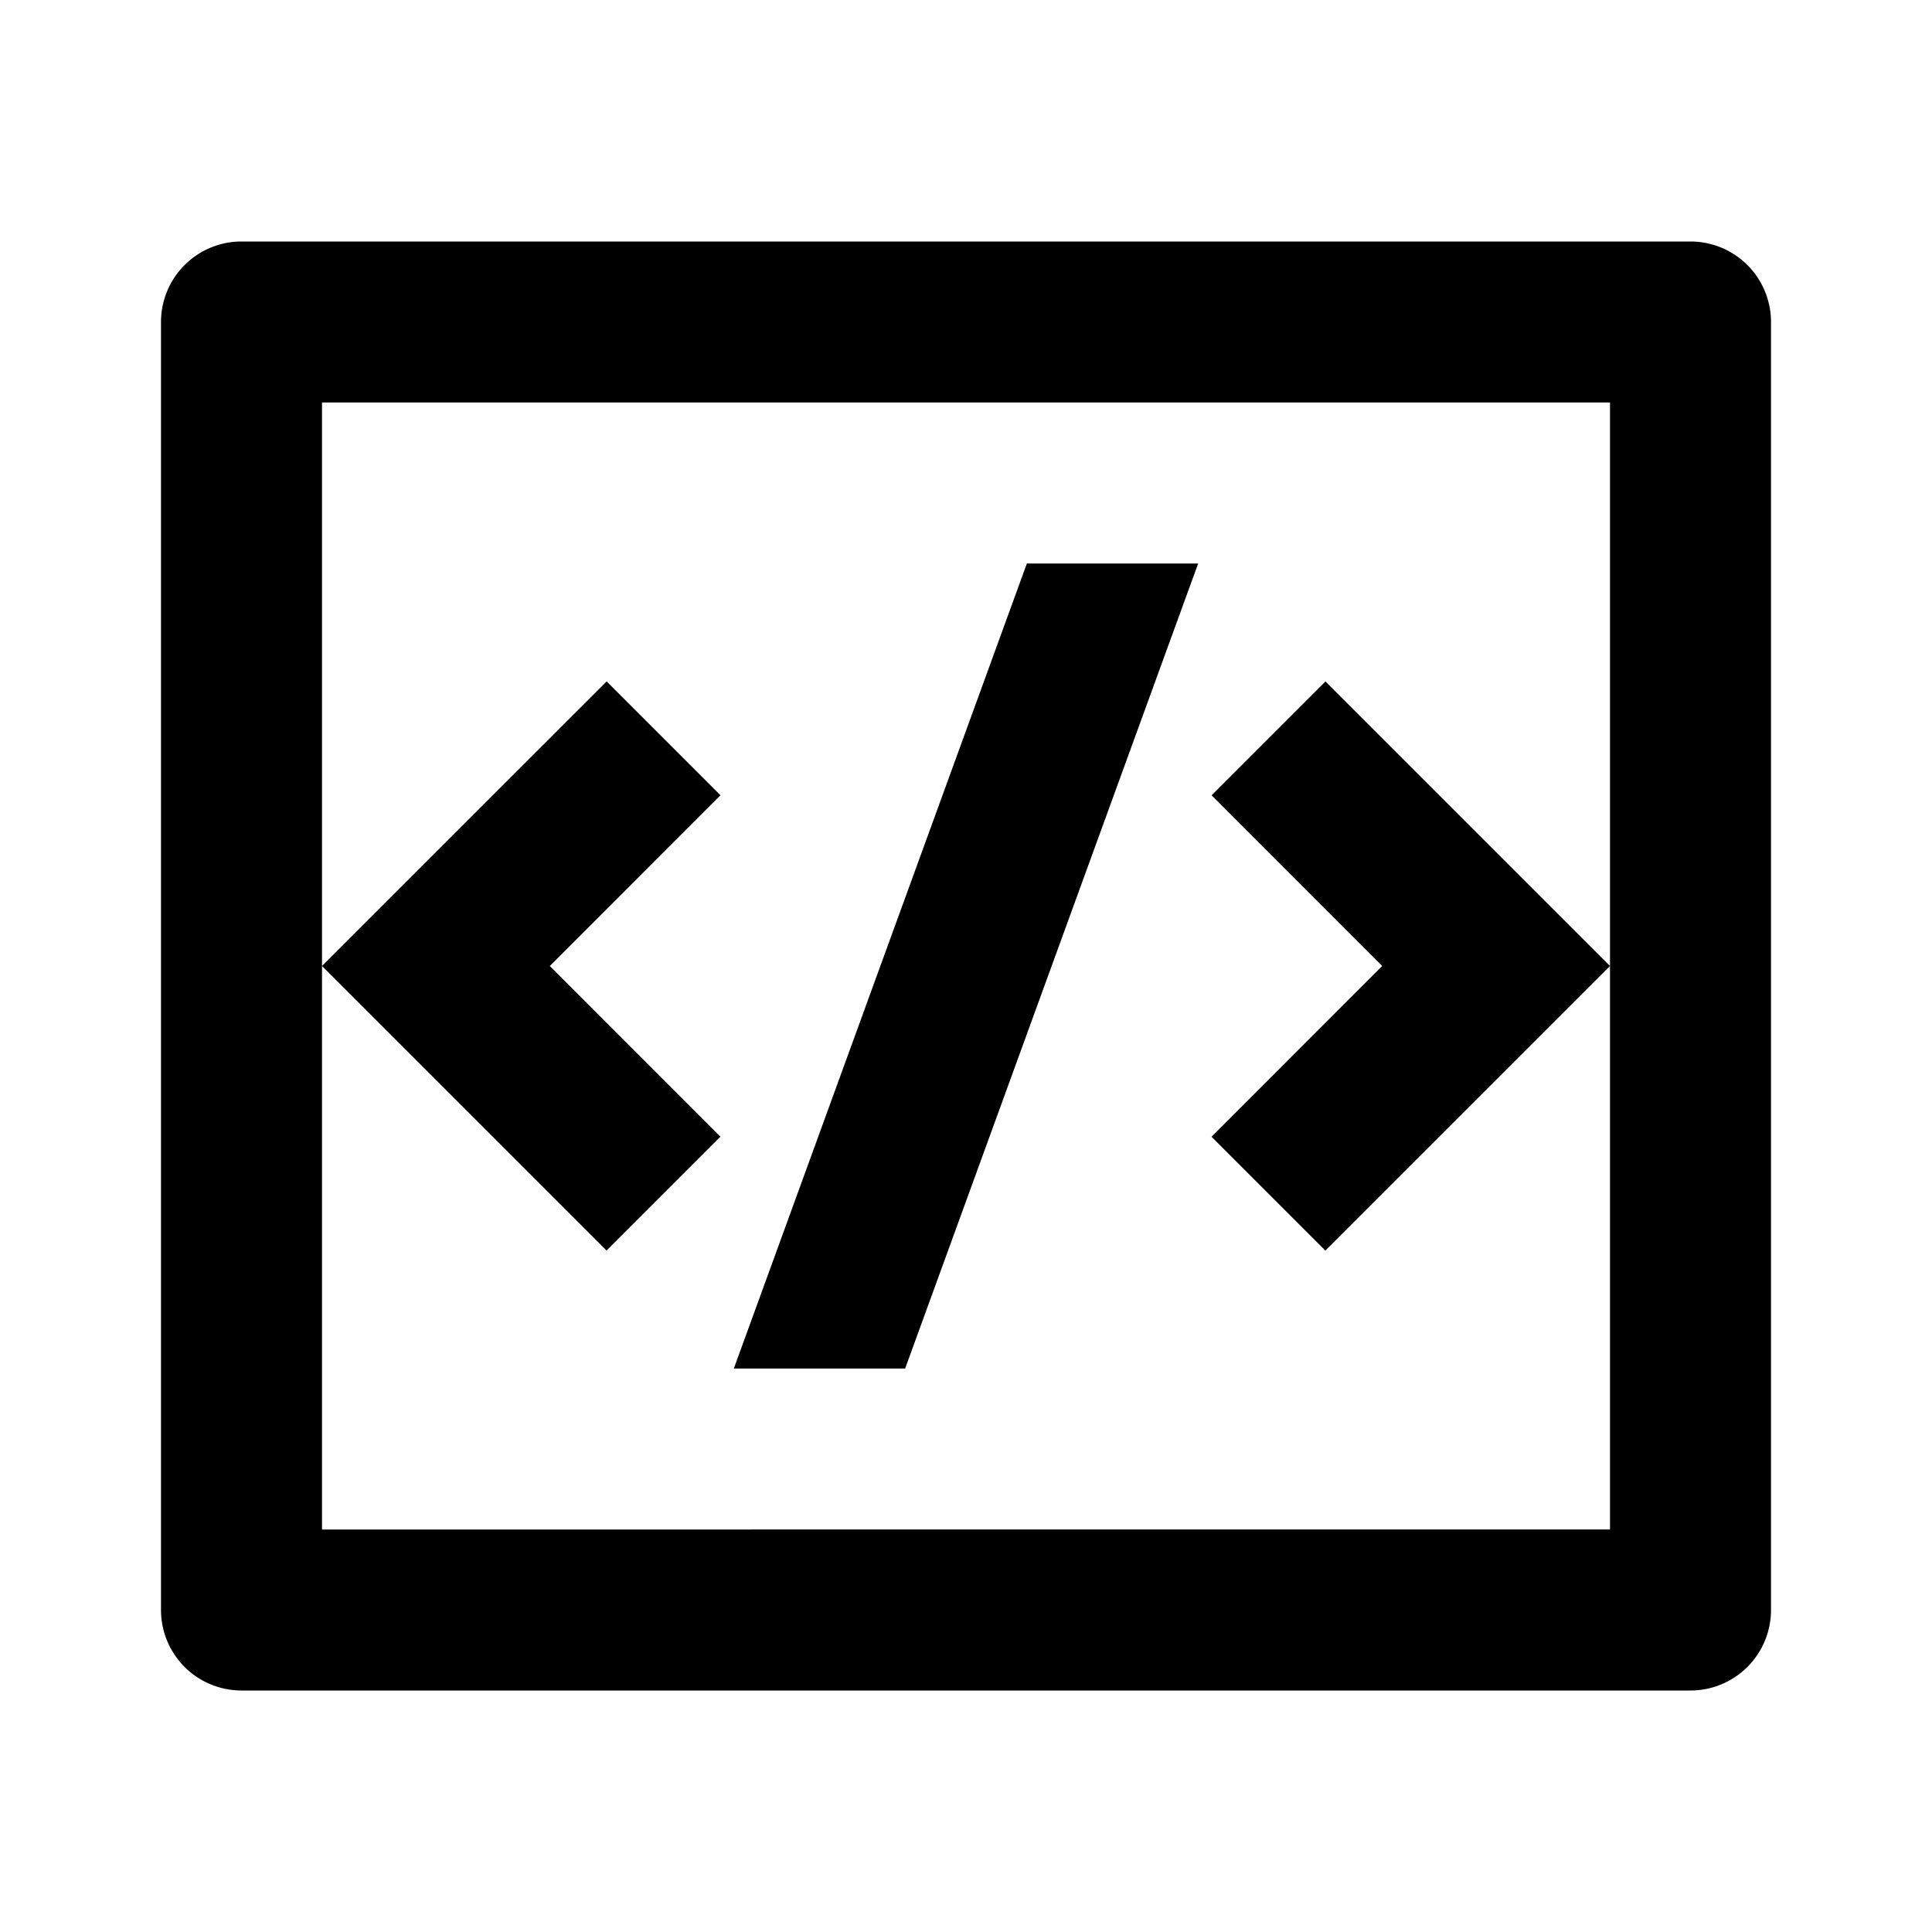 <svg xmlns="http://www.w3.org/2000/svg" viewBox="0 0 24 24"><path d="M3 3a1 1 0 0 0-1 1v16a1 1 0 0 0 1 1h18a1 1 0 0 0 1-1V4a1 1 0 0 0-1-1zm1 2h16v14H4zm0 7 3.535 3.535 1.414-1.414L6.83 12l2.12-2.121-1.414-1.414zm16 0-3.535-3.535-1.414 1.414L17.17 12l-2.12 2.121 1.414 1.414zm-7.244-5-3.64 10h2.128l3.64-10z"/></svg>